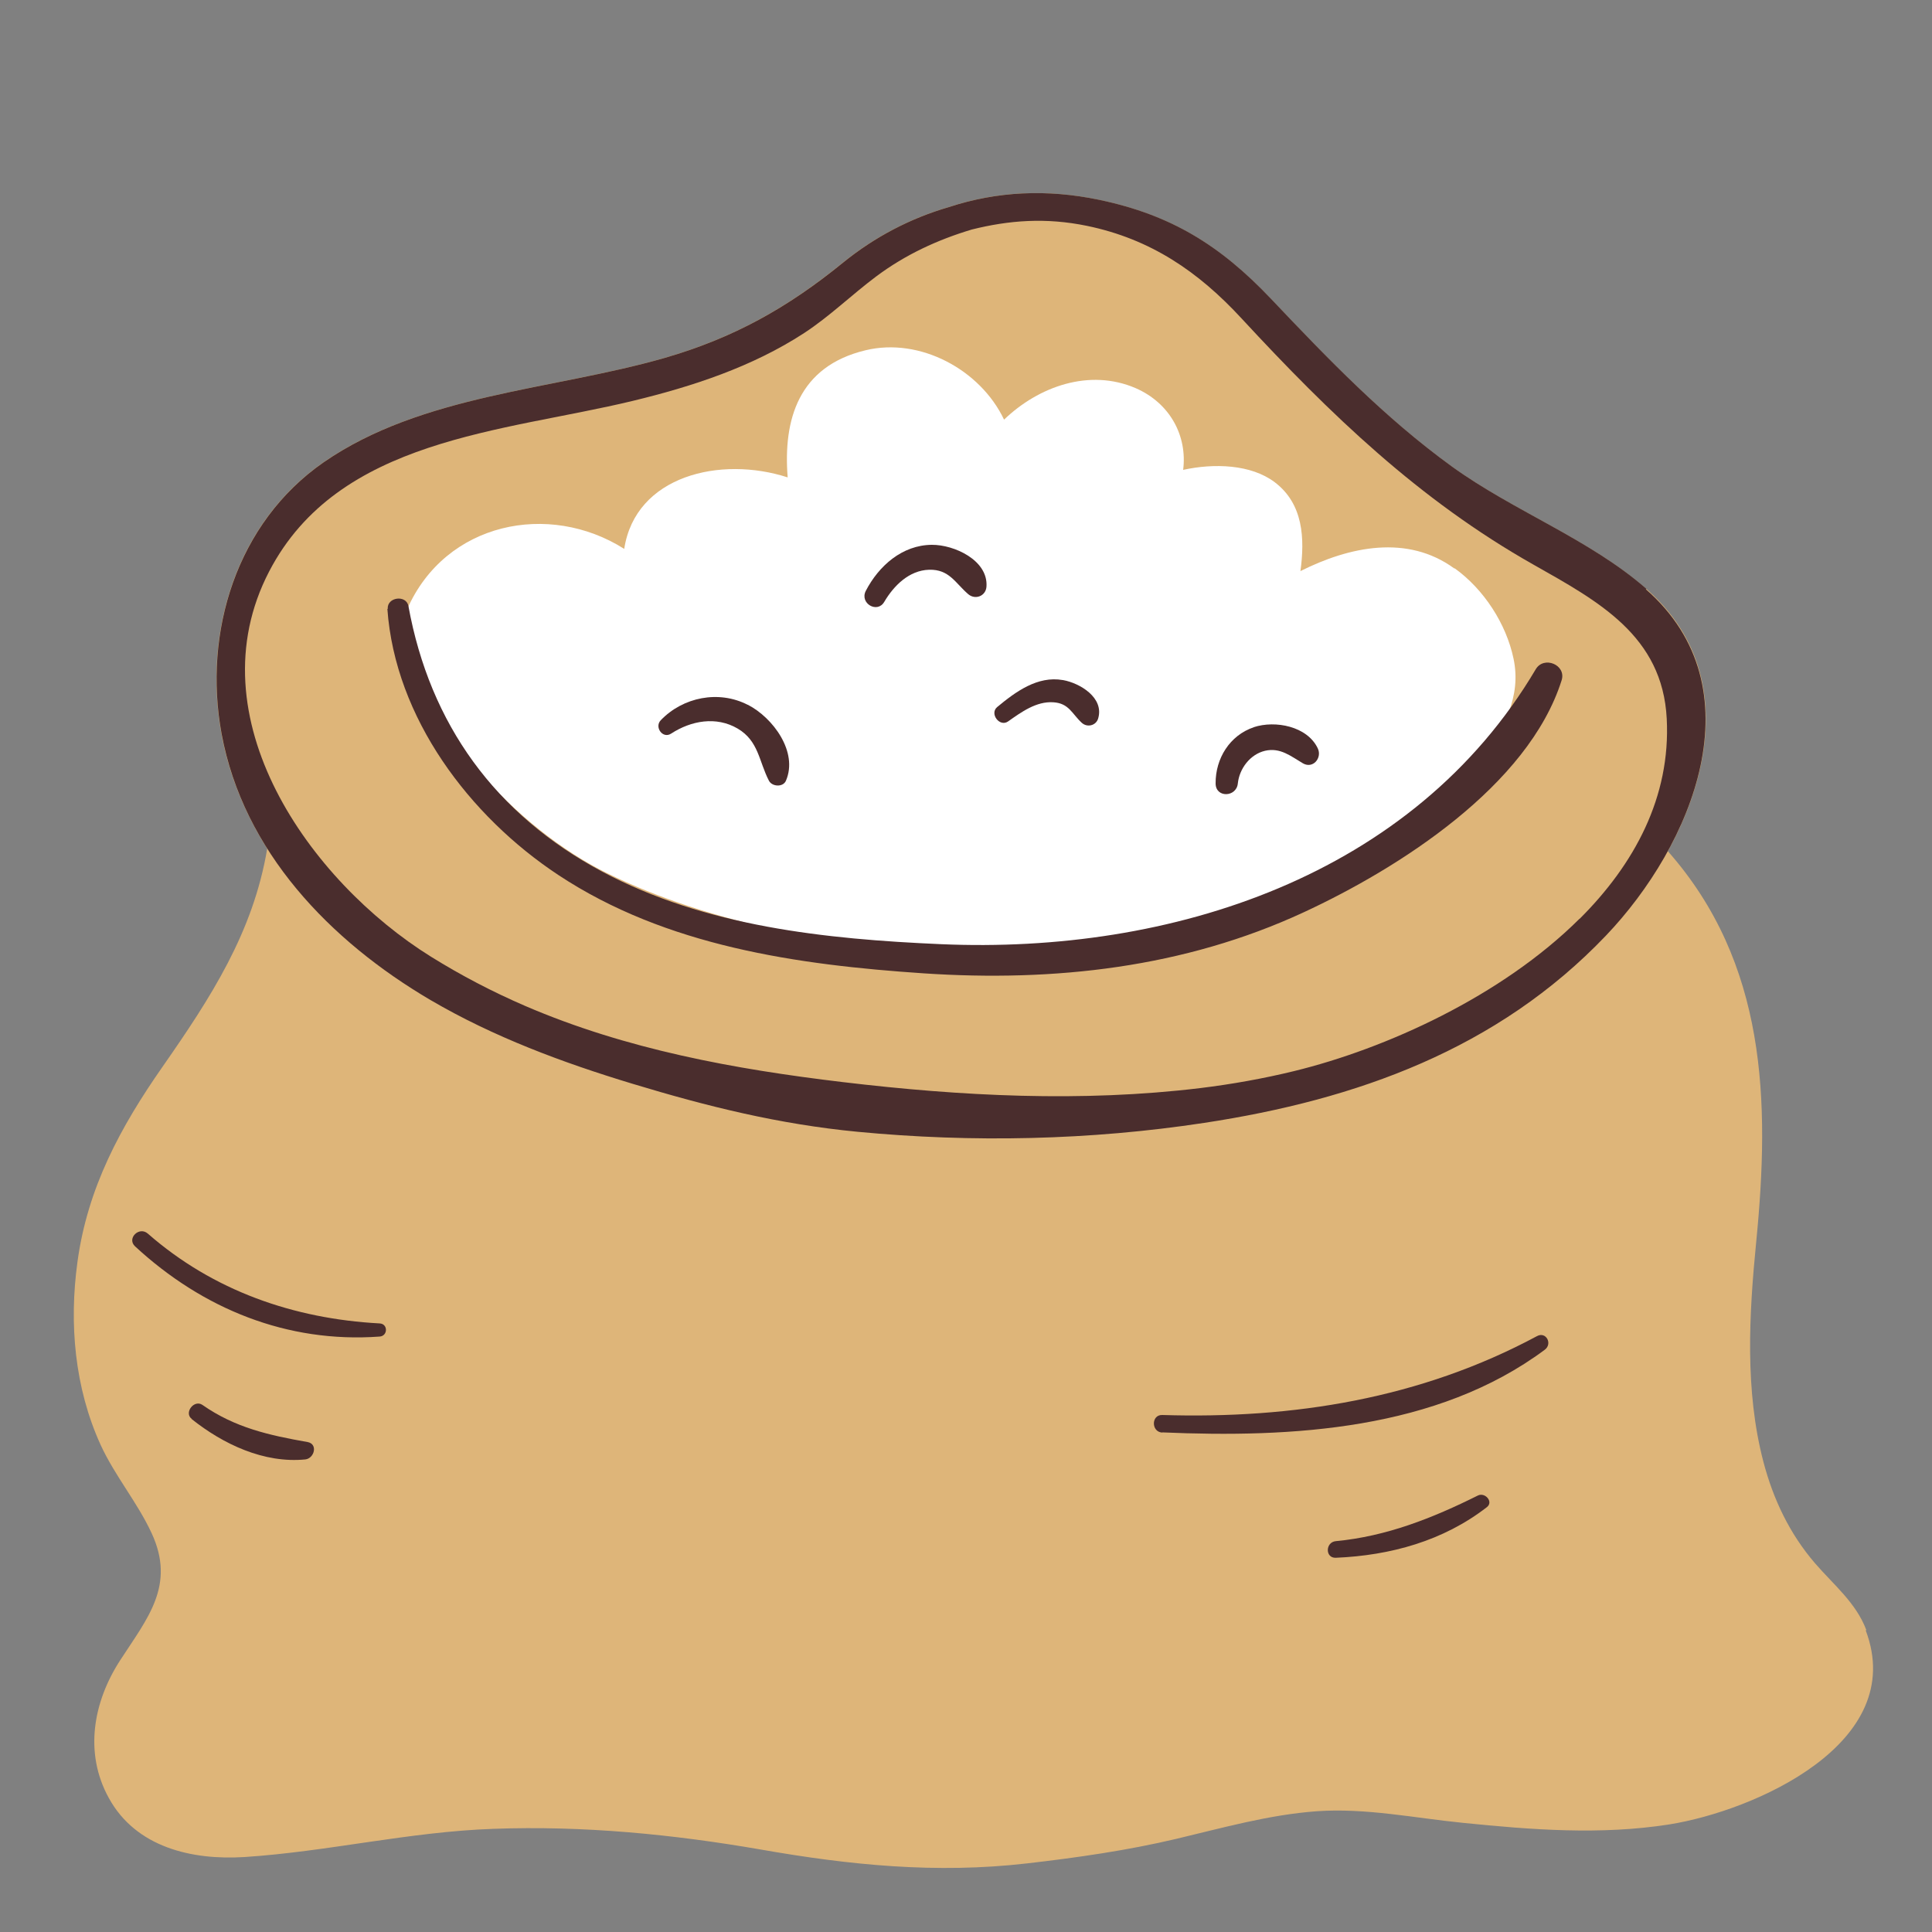 <?xml version="1.0" encoding="UTF-8"?>
<svg id="Capa_2" data-name="Capa 2" xmlns="http://www.w3.org/2000/svg" viewBox="0 0 100 100">
  <rect x="0" y="0" width="100" height="100" fill="#808080" stroke="none"/>
  <defs>
    <style>
      .cls-1 {
        fill: #fff;
      }

      .cls-2 {
        fill: #deb579;
      }

      .cls-3 {
        fill: none;
      }

      .cls-4 {
        fill: #4a2d2d;
      }
    </style>
  </defs>
  <g id="COLOR">
    <g>
      <g>
        <path class="cls-2" d="M96.6,84.37c-.53-1.41-1.69-2.34-2.65-3.45-1.32-1.53-2.17-3.32-2.68-5.27-.96-3.68-.74-7.61-.37-11.36.72-7.3.54-14.44-4.57-20.23,2.44-4.44,3.17-9.82-1.12-13.58-2.95-2.58-6.89-4.03-10.08-6.34-3.5-2.54-6.4-5.56-9.36-8.68-2.63-2.77-5.17-4.34-8.9-5.12-2.69-.56-5.27-.44-7.77.38-1.99.58-3.83,1.54-5.47,2.87-2.87,2.34-5.68,3.91-9.25,4.94-5.78,1.66-12.55,1.88-17.64,5.4-4.5,3.12-6.25,8.8-5.28,14.05.4,2.17,1.24,4.15,2.37,5.95-.73,4.33-2.91,7.69-5.42,11.29-2.18,3.12-3.88,6.27-4.4,10.09-.44,3.2-.15,6.52,1.2,9.48.74,1.61,1.9,2.97,2.64,4.57,1.25,2.7-.22,4.4-1.62,6.56-1.4,2.15-1.89,4.8-.6,7.14,1.4,2.56,4.3,3.23,7.02,3.06,4.32-.28,8.53-1.31,12.89-1.46,4.64-.17,9.27.28,13.83,1.07,4.62.81,9.09,1.26,13.78.72,2.6-.3,5.19-.67,7.73-1.27,2.4-.57,4.8-1.25,7.27-1.43,2.54-.18,5.06.35,7.57.6,3.55.36,7.14.64,10.69.08,4.38-.7,12.37-4.19,10.16-10.04Z"/>
        <g>
          <g>
            <path class="cls-1" d="M75.27,29.42c-2.43-1.77-5.43-1.13-7.96.14.23-1.69.15-3.48-1.33-4.6-1.23-.93-3.14-.99-4.74-.64.22-1.75-.67-3.45-2.46-4.23-2.39-1.03-5.02-.09-6.81,1.63-1.23-2.59-4.36-4.27-7.17-3.59-3.47.83-4.27,3.59-4.03,6.58-3.48-1.13-7.88-.09-8.46,3.7-3.9-2.47-9.25-1.38-11.23,3.11-.08.11-.14.24-.16.38,0,0,0,.01,0,.02-.06.15-.03.29.03.4.78,5.27,5.87,10.61,10.46,12.87,5.41,2.67,12.14,3.78,18.11,4.31,4.35.39,8.8.07,13.03-1.05,4.21-1.12,8.25-3.08,11.44-6.07,1-.94,1.92-1.98,2.72-3.1,1.11-1.56,2.05-3.21,1.63-5.19-.38-1.81-1.54-3.59-3.04-4.67Z"/>
            <path class="cls-4" d="M38.7,36.48c-1.5-.77-3.35-.4-4.5.8-.34.35.1.98.54.69,1.03-.67,2.33-.91,3.44-.26,1.09.64,1.1,1.7,1.62,2.7.16.31.73.35.88,0,.64-1.49-.67-3.26-1.97-3.93Z"/>
            <path class="cls-4" d="M48.23,28.2c-1.53.01-2.75,1.09-3.42,2.39-.32.64.6,1.18.96.56.49-.83,1.28-1.63,2.32-1.66,1.04-.03,1.35.68,2.02,1.26.37.32.92.1.95-.39.09-1.36-1.67-2.17-2.83-2.16Z"/>
            <path class="cls-4" d="M55.01,35.2c-1.31-.23-2.45.61-3.4,1.4-.4.34.13,1.05.57.74.68-.48,1.46-1.05,2.34-.99.81.05.96.59,1.47,1.06.28.26.74.15.85-.22.32-1.07-.93-1.83-1.82-1.99Z"/>
            <path class="cls-4" d="M64.9,37.64c-1.25.42-1.99,1.62-1.98,2.91,0,.76,1.08.72,1.15,0,.08-.77.64-1.51,1.41-1.69.79-.18,1.33.28,1.96.65.52.3,1-.28.77-.77-.54-1.15-2.2-1.47-3.32-1.1Z"/>
          </g>
          <path class="cls-4" d="M85.22,30.48c-2.95-2.58-6.89-4.03-10.08-6.34-3.5-2.54-6.4-5.56-9.36-8.68-2.63-2.77-5.17-4.34-8.9-5.12-2.69-.56-5.27-.44-7.77.38-1.99.58-3.83,1.54-5.47,2.87-2.87,2.34-5.68,3.91-9.25,4.94-5.78,1.66-12.55,1.88-17.64,5.4-4.5,3.12-6.25,8.8-5.28,14.05,1.13,6.09,5.62,10.73,10.81,13.78,3.26,1.91,6.84,3.24,10.44,4.33,3.89,1.18,7.6,2.1,11.66,2.49,5.96.57,12.03.44,17.95-.46,7.89-1.2,15.18-3.81,20.79-9.69,4.45-4.66,7.92-12.81,2.07-17.93ZM81.76,47.55c-4.04,4.02-10.03,6.73-14.78,7.89-1.6.39-3.23.68-4.86.88-6.14.74-12.36.42-18.49-.31-5.62-.67-11.21-1.69-16.44-3.94-1.69-.73-3.32-1.58-4.88-2.55-6.27-3.9-12.31-12.38-8.38-19.94,3.59-6.91,12.11-7.21,18.82-8.83,3.1-.75,6.18-1.76,8.87-3.51,1.33-.87,2.46-1.98,3.73-2.93,1.51-1.13,3.18-1.9,4.95-2.43,1.92-.48,3.83-.63,5.96-.19,3.29.68,5.76,2.36,8.01,4.8,4.58,4.95,9.18,9.39,15.11,12.74,3.34,1.89,6.67,3.67,6.89,7.97.21,4.05-1.67,7.53-4.51,10.36Z"/>
          <path class="cls-4" d="M6.99,64.51c3.49,3.23,7.87,5.02,12.66,4.67.43-.03.44-.66,0-.68-4.45-.24-8.62-1.69-12-4.65-.45-.39-1.1.25-.66.66h0Z"/>
          <path class="cls-4" d="M9.92,73.45c1.63,1.3,3.74,2.3,5.88,2.09.47-.05.67-.8.12-.9-1.99-.35-3.75-.74-5.44-1.92-.43-.3-.97.4-.56.72h0Z"/>
          <path class="cls-4" d="M60.16,74.14c6.7.29,14.21-.12,19.8-4.28.41-.31.06-.96-.41-.7-6.02,3.23-12.61,4.29-19.39,4.08-.58-.02-.58.88,0,.91h0Z"/>
          <path class="cls-4" d="M69.14,80.63c2.83-.12,5.56-.87,7.82-2.62.36-.28-.1-.79-.47-.6-2.35,1.17-4.72,2.11-7.35,2.36-.54.05-.56.88,0,.86h0Z"/>
        </g>
        <path class="cls-4" d="M20.05,31.51c.4,5.65,4.25,10.74,8.85,13.78,5.58,3.69,12.37,4.65,18.91,5.09,6.76.45,13.48-.29,19.67-3.16,4.92-2.28,11.62-6.54,13.35-12.01.25-.8-.92-1.28-1.34-.57-6.35,10.73-18.89,14.75-30.79,14.23-5.96-.26-12.2-.91-17.54-3.76-5.52-2.95-8.91-7.63-10.02-13.74-.11-.6-1.12-.47-1.07.15h0Z"/>
      </g>
      <rect class="cls-3" width="100" height="100"/>
    </g>
  </g>
</svg>
